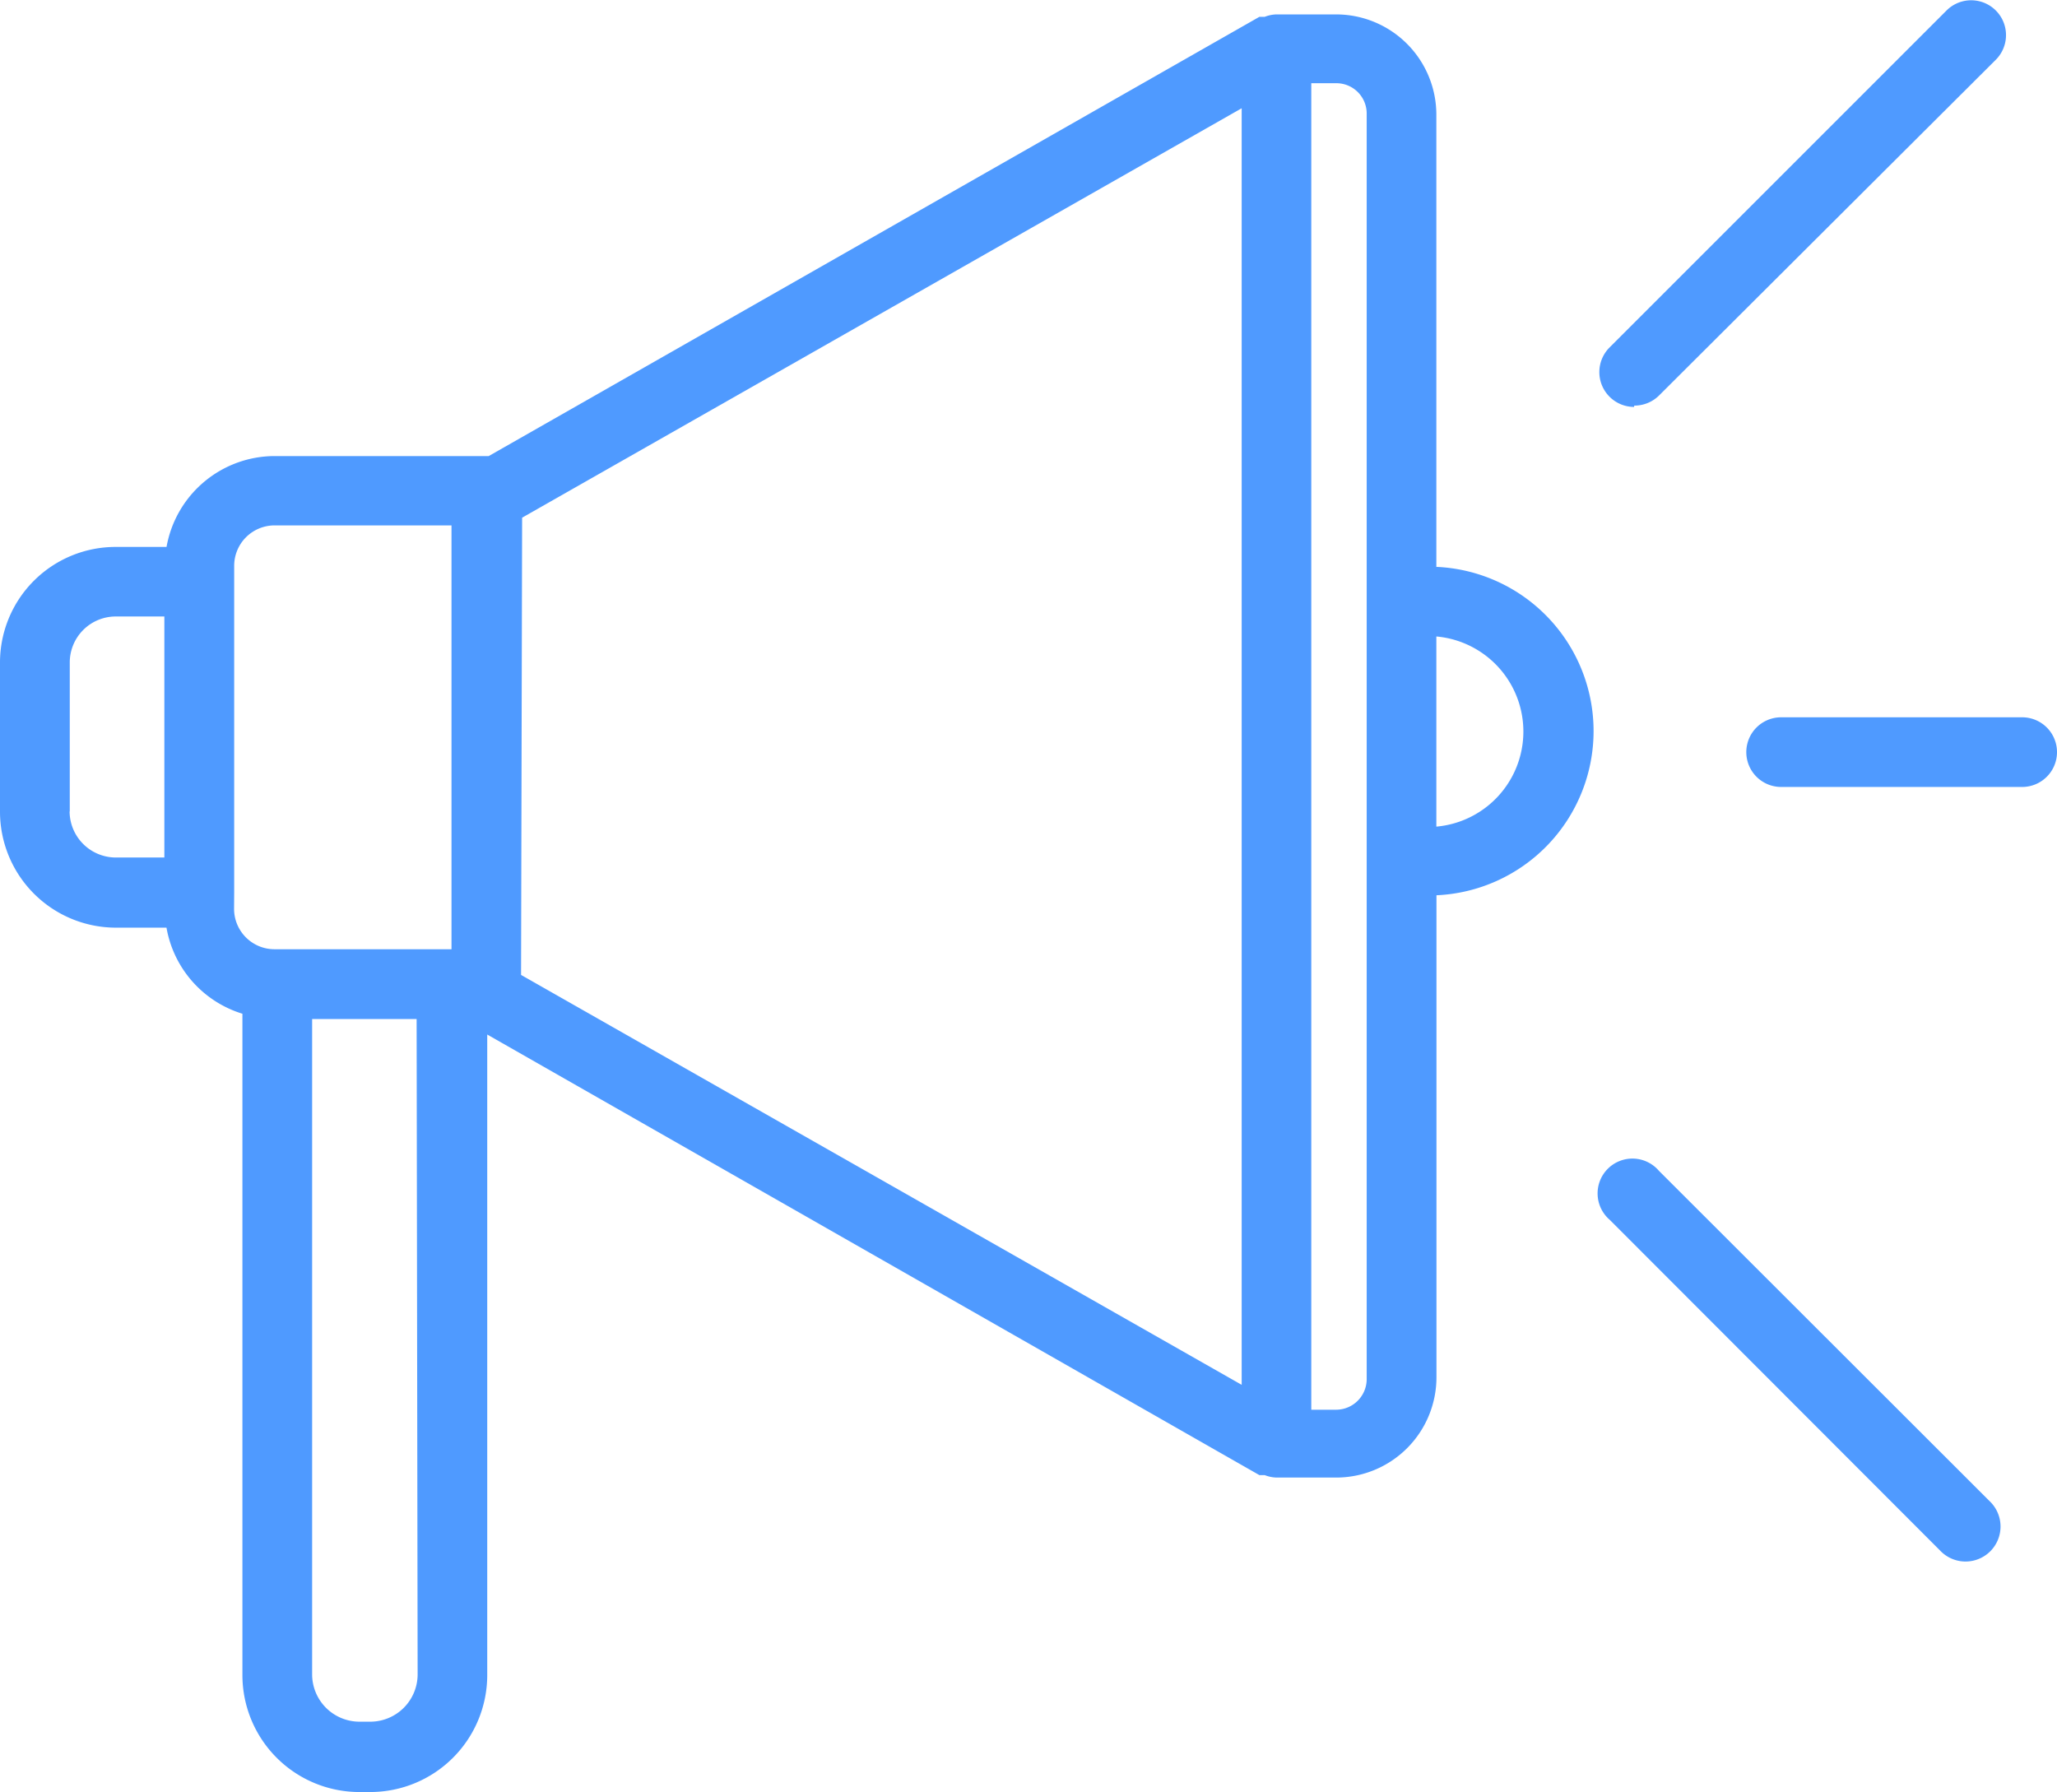 <svg xmlns="http://www.w3.org/2000/svg" width="38.684" height="33.702" viewBox="0 0 38.684 33.702">
  <g id="noun-campaign-4289277" transform="translate(-91.609 -55.078)">
    <path id="Path_12816" data-name="Path 12816" d="M118.621,69.108V60.593a1.886,1.886,0,0,0-1.88-1.887h-1.133a.654.654,0,0,0-.216.046h-.1L100.8,67.012H96.771a2.069,2.069,0,0,0-2.03,1.709h-.956A2.174,2.174,0,0,0,91.609,70.9v2.8a2.181,2.181,0,0,0,2.175,2.181h.956A2.064,2.064,0,0,0,96.168,77.5V89.943a2.2,2.2,0,0,0,2.194,2.194h.216a2.2,2.2,0,0,0,2.194-2.194V77.891l14.521,8.286h.1a.662.662,0,0,0,.223.046h1.127a1.886,1.886,0,0,0,1.88-1.886V75.272a3.091,3.091,0,0,0,0-6.176Zm-25.7,4.585V70.9a.865.865,0,0,1,.865-.871H94.7v4.533h-.917a.871.871,0,0,1-.865-.865Zm3.092,1.526V69.076a.76.76,0,0,1,.76-.76H100.1v7.971H96.771a.76.76,0,0,1-.76-.76ZM99.463,89.93a.891.891,0,0,1-.884.884h-.216a.891.891,0,0,1-.884-.884V77.6h1.965Zm1.965-21.759,13.532-7.7V84.479l-13.552-7.709Zm15.883,16.2a.576.576,0,0,1-.57.576h-.472V60h.472a.57.57,0,0,1,.57.576Zm1.31-10.394V70.405a1.795,1.795,0,0,1,0,3.576Z" transform="translate(0 -3.357)" fill="#4f9aff"/>
    <path id="Path_12817" data-name="Path 12817" d="M494.1,62.706a.656.656,0,0,0,.465-.19L500.9,56.2a.655.655,0,1,0-.93-.923l-6.334,6.334h0a.655.655,0,0,0,.458,1.12Z" transform="translate(-371.756)" fill="#4f9aff"/>
    <path id="Path_12818" data-name="Path 12818" d="M494.135,346.382a.655.655,0,1,0-.923.924l6.209,6.216h0a.658.658,0,1,0,.93-.93Z" transform="translate(-371.329 -269.286)" fill="#4f9aff"/>
    <path id="Path_12819" data-name="Path 12819" d="M535.526,235.29h-4.533a.655.655,0,0,0,0,1.31h4.533a.655.655,0,1,0,0-1.31Z" transform="translate(-405.888 -166.722)" fill="#4f9aff"/>
  </g>
</svg>

